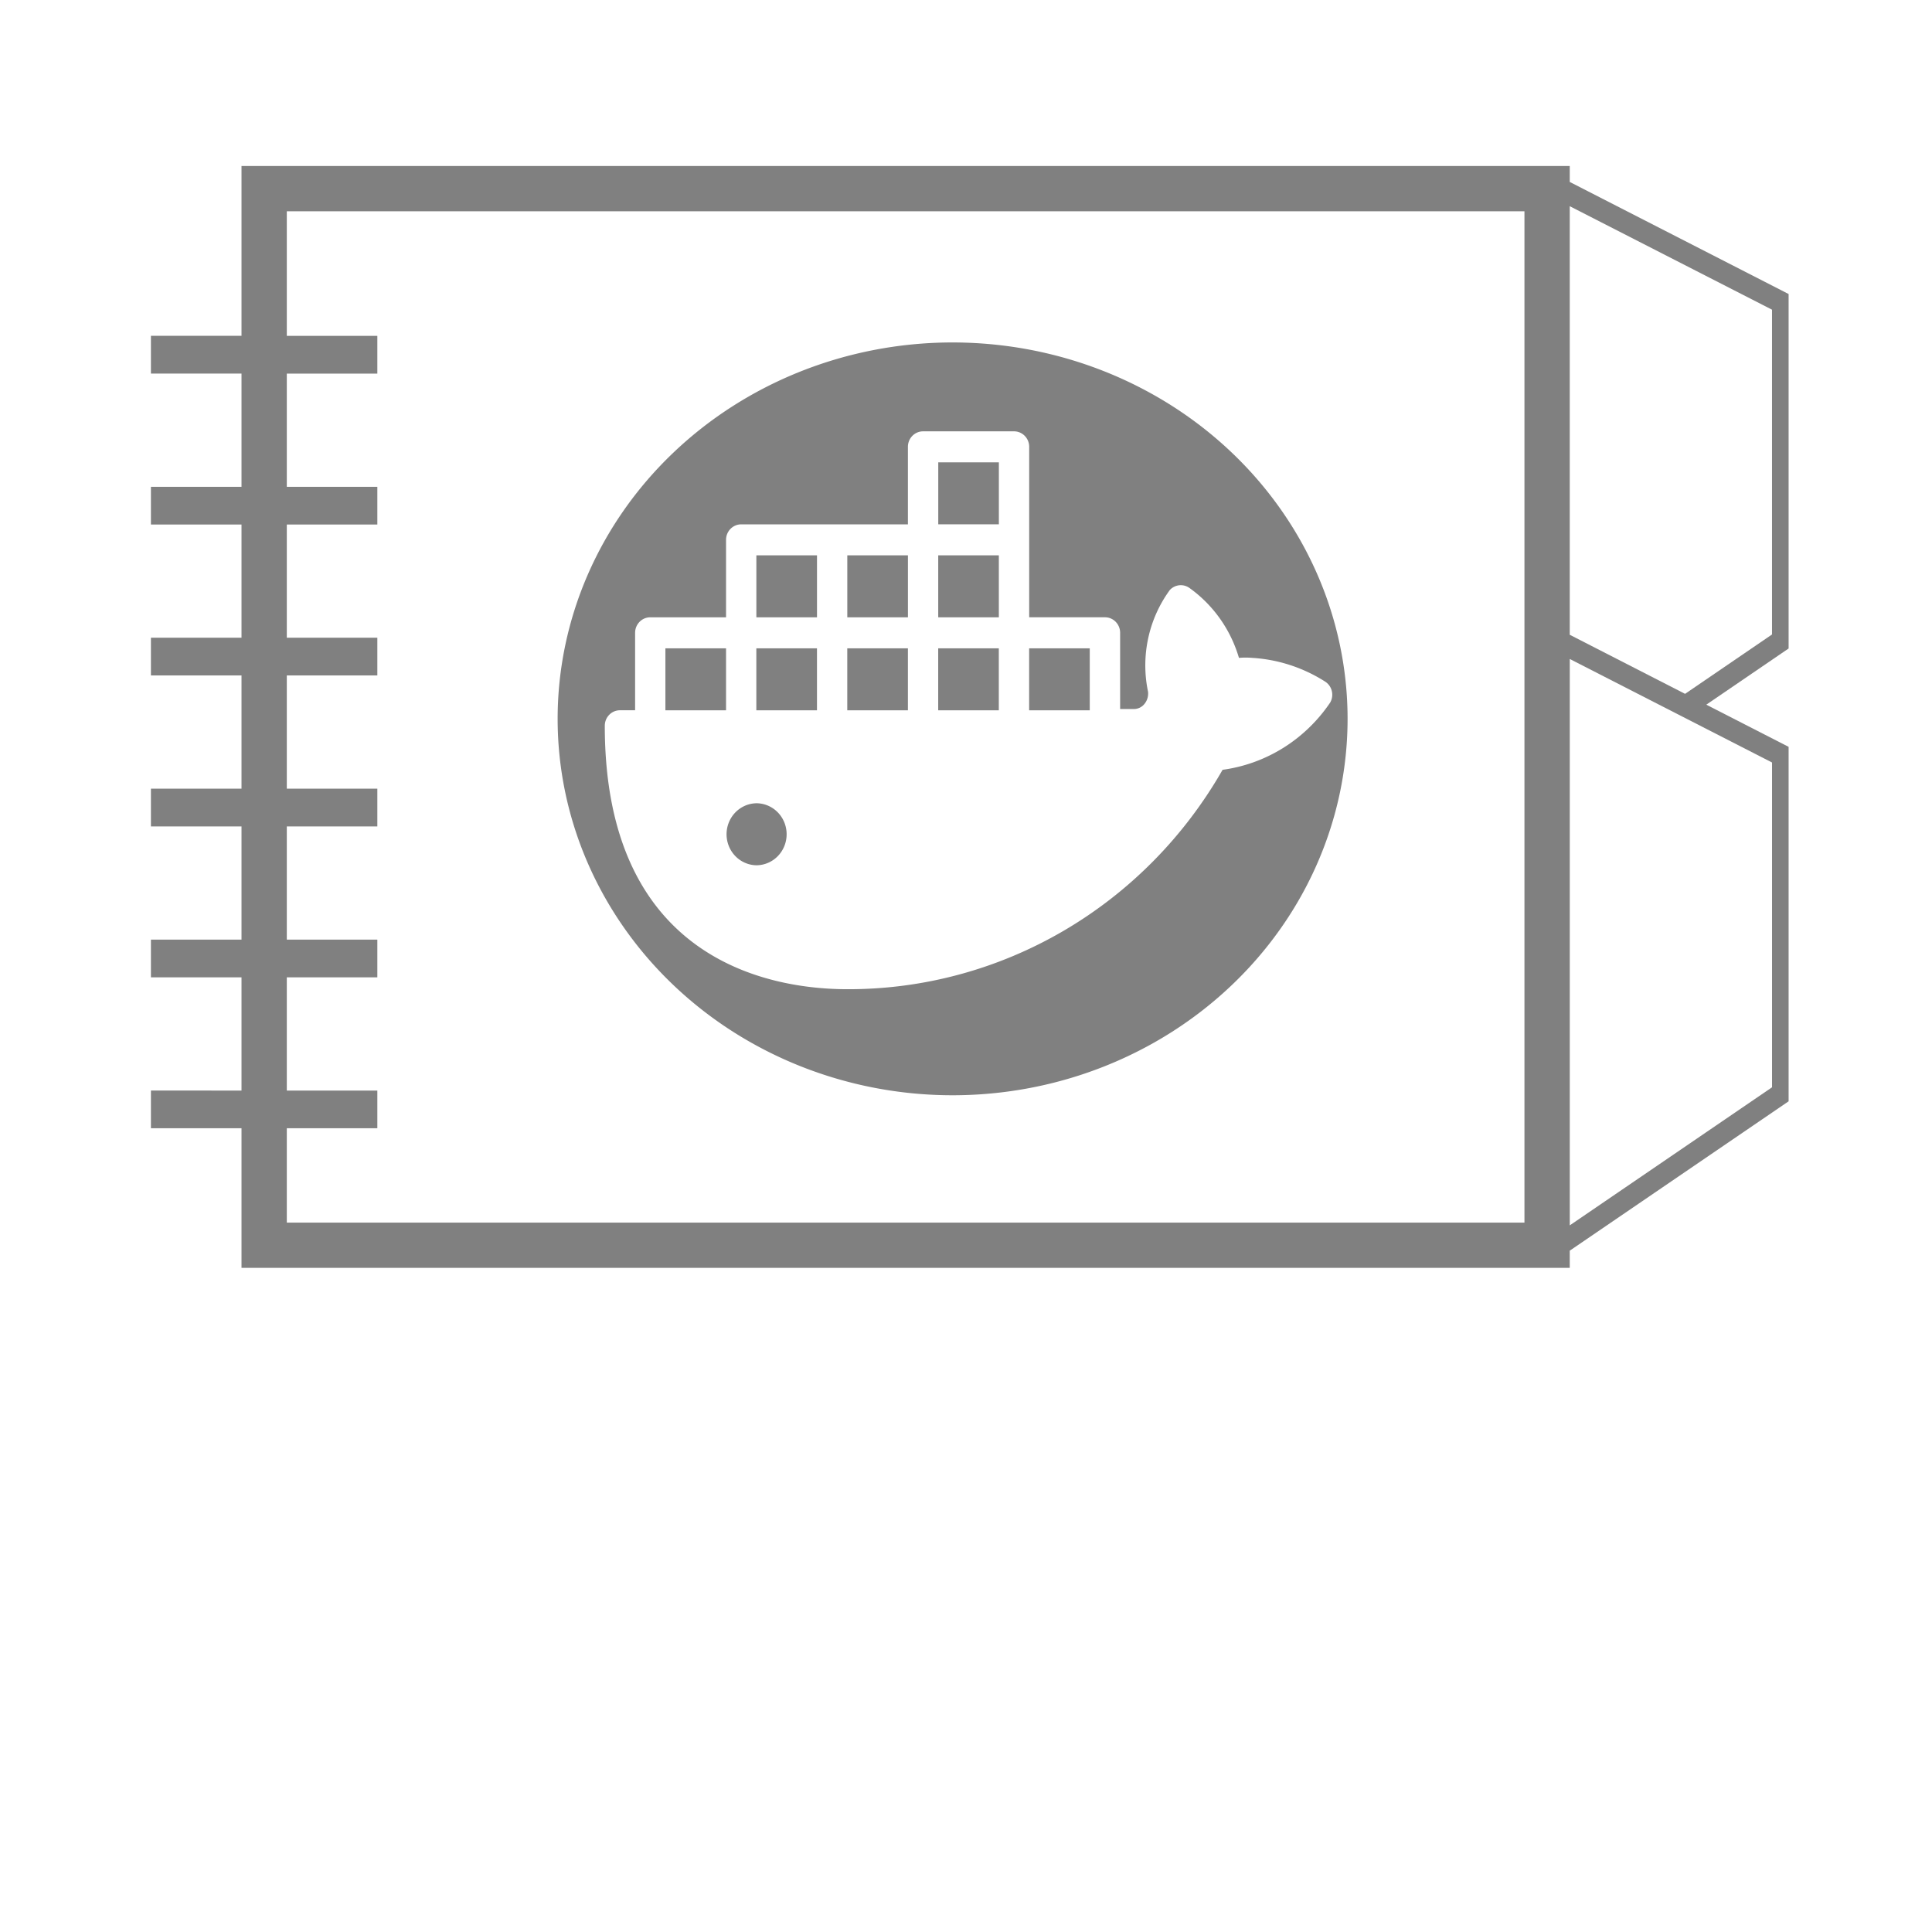 <?xml version="1.0" encoding="UTF-8" standalone="no"?>
<svg
   xmlns:dc="http://purl.org/dc/elements/1.1/"
   xmlns:cc="http://creativecommons.org/ns#"
   xmlns:rdf="http://www.w3.org/1999/02/22-rdf-syntax-ns#"
   xmlns:svg="http://www.w3.org/2000/svg"
   xmlns="http://www.w3.org/2000/svg"
   xmlns:sodipodi="http://sodipodi.sourceforge.net/DTD/sodipodi-0.dtd"
   xmlns:inkscape="http://www.inkscape.org/namespaces/inkscape"
   width="256"
   height="256"
   viewBox="0 0 67.733 67.733"
   version="1.1"
   id="svg8"
   inkscape:version="1.0.1 (3bc2e813f5, 2020-09-07)"
   sodipodi:docname="docker-ref.svg"
   inkscape:export-filename="C:\Users\keath\Workspace\KMX\elite-streamdeck-icons\ship-lights.png"
   inkscape:export-xdpi="96"
   inkscape:export-ydpi="96">
  <defs
     id="defs2" />
  <sodipodi:namedview
     id="base"
     pagecolor="#000000"
     bordercolor="#666666"
     borderopacity="1.0"
     inkscape:pageopacity="0"
     inkscape:pageshadow="2"
     inkscape:zoom="5.6"
     inkscape:cx="111.90634"
     inkscape:cy="121.54987"
     inkscape:document-units="px"
     inkscape:current-layer="layer2"
     showgrid="true"
     units="px"
     inkscape:snap-grids="true"
     objecttolerance="10000"
     guidetolerance="10000"
     inkscape:window-width="2780"
     inkscape:window-height="1895"
     inkscape:window-x="4681"
     inkscape:window-y="172"
     inkscape:window-maximized="0"
     inkscape:document-rotation="0"
     showguides="true"
     inkscape:guide-bbox="true">
    <inkscape:grid
       type="xygrid"
       id="grid4623" />
    <sodipodi:guide
       position="-3.969,62.442"
       orientation="0,256"
       id="guide3351" />
    <sodipodi:guide
       position="62.442,42.598"
       orientation="-1,0"
       id="guide3353"
       inkscape:label=""
       inkscape:locked="false"
       inkscape:color="rgb(0,0,255)" />
    <sodipodi:guide
       position="-2.646,22.754"
       orientation="0,-256"
       id="guide3355" />
    <sodipodi:guide
       position="5.292,70.379"
       orientation="-256,0"
       id="guide3357" />
    <sodipodi:guide
       position="0,67.733"
       orientation="0,256"
       id="guide3359" />
    <sodipodi:guide
       position="67.733,67.733"
       orientation="256,0"
       id="guide3361" />
    <sodipodi:guide
       position="67.733,0"
       orientation="0,-256"
       id="guide3363" />
    <sodipodi:guide
       position="0,0"
       orientation="-256,0"
       id="guide3365" />
    <sodipodi:guide
       position="0,67.733"
       orientation="0,256"
       id="guide3367" />
    <sodipodi:guide
       position="67.733,67.733"
       orientation="256,0"
       id="guide3369" />
    <sodipodi:guide
       position="67.733,0"
       orientation="0,-256"
       id="guide3371" />
    <sodipodi:guide
       position="0,0"
       orientation="-256,0"
       id="guide3373" />
    <sodipodi:guide
       position="0,67.733"
       orientation="0,256"
       id="guide3375" />
    <sodipodi:guide
       position="67.733,67.733"
       orientation="256,0"
       id="guide3377" />
    <sodipodi:guide
       position="67.733,0"
       orientation="0,-256"
       id="guide3379" />
    <sodipodi:guide
       position="0,0"
       orientation="-256,0"
       id="guide3381" />
    <sodipodi:guide
       position="33.867,46.831"
       orientation="1,0"
       id="guide895" />
    <sodipodi:guide
       position="41.01,42.598"
       orientation="0,-1"
       id="guide897" />
  </sodipodi:namedview>
  <g
     inkscape:groupmode="layer"
     id="layer2"
     inkscape:label="Icon">
    <path
       id="path1170"
       style="display:inline;fill:#808080;fill-opacity:1;stroke:none;stroke-width:0.821;stroke-miterlimit:4;stroke-dasharray:none;stroke-opacity:0.498"
       inkscape:label="background circle"
       d="M 33.327,12.006 A 13.847,13.196 0 0 0 19.55,25.202 13.847,13.196 0 0 0 33.397,38.398 13.847,13.196 0 0 0 47.244,25.202 13.847,13.196 0 0 0 33.397,12.006 a 13.847,13.196 0 0 0 -0.07,0 z m -0.964,3.116 h 3.188 a 0.531,0.543 0 0 1 0.531,0.543 v 5.976 h 2.657 a 0.531,0.543 0 0 1 0.531,0.543 v 2.673 h 0.478 a 0.478,0.489 0 0 0 0.362,-0.163 0.553,0.565 0 0 0 0.138,-0.446 4.315,4.411 0 0 1 0.765,-3.564 0.531,0.543 0 0 1 0.68,-0.076 4.506,4.607 0 0 1 1.743,2.456 2.869,2.934 0 0 1 0.468,0 5.441,5.563 0 0 1 2.561,0.837 0.531,0.543 0 0 1 0.17,0.728 A 5.452,5.574 0 0 1 42.862,26.988 15.187,15.527 0 0 1 29.705,34.68 c -2.561,0 -8.502,-0.902 -8.502,-9.236 a 0.531,0.543 0 0 1 0.532,-0.543 h 0.531 v -2.716 a 0.531,0.543 0 0 1 0.531,-0.543 h 2.657 v -2.716 a 0.531,0.543 0 0 1 0.531,-0.543 h 5.845 V 15.665 a 0.531,0.543 0 0 1 0.531,-0.543 z m 0.531,1.087 v 2.173 h 2.125 v -2.173 z m -6.377,3.26 v 2.173 h 2.126 v -2.173 z m 3.188,0 v 2.173 h 2.126 v -2.173 z m 3.188,0 v 2.173 h 2.125 v -2.173 z m -9.565,3.26 v 2.173 h 2.126 v -2.173 z m 3.188,0 v 2.173 h 2.126 v -2.173 z m 3.188,0 v 2.173 h 2.126 v -2.173 z m 3.188,0 v 2.173 h 2.125 v -2.173 z m 3.188,0 v 2.173 h 2.125 v -2.173 z m -9.586,5.433 a 1.063,1.087 0 0 0 0.021,2.173 1.063,1.087 0 0 0 1.063,-1.087 1.063,1.087 0 0 0 -1.083,-1.087 z" />
    <path
       id="path870"
       style="color:#000000;font-style:normal;font-variant:normal;font-weight:normal;font-stretch:normal;font-size:medium;line-height:normal;font-family:sans-serif;font-variant-ligatures:normal;font-variant-position:normal;font-variant-caps:normal;font-variant-numeric:normal;font-variant-alternates:normal;font-variant-east-asian:normal;font-feature-settings:normal;font-variation-settings:normal;text-indent:0;text-align:start;text-decoration:none;text-decoration-line:none;text-decoration-style:solid;text-decoration-color:#000000;letter-spacing:normal;word-spacing:normal;text-transform:none;writing-mode:lr-tb;direction:ltr;text-orientation:mixed;dominant-baseline:auto;baseline-shift:baseline;text-anchor:start;white-space:normal;shape-padding:0;shape-margin:0;inline-size:0;clip-rule:nonzero;display:inline;overflow:visible;visibility:visible;opacity:1;isolation:auto;mix-blend-mode:normal;color-interpolation:sRGB;color-interpolation-filters:linearRGB;solid-color:#000000;solid-opacity:1;vector-effect:none;fill:#808080;fill-opacity:1;fill-rule:nonzero;stroke:none;stroke-width:1.587;stroke-linecap:square;stroke-linejoin:miter;stroke-miterlimit:4;stroke-dasharray:none;stroke-dashoffset:0;stroke-opacity:1;paint-order:markers stroke fill;color-rendering:auto;image-rendering:auto;shape-rendering:auto;text-rendering:auto;enable-background:accumulate;stop-color:#000000;stop-opacity:1"
       d="M 8.467,5.82 V 6.615 11.773 H 5.291 v 1.324 H 8.467 V 17.067 H 5.291 v 1.322 h 3.176 v 3.969 H 5.291 v 1.322 h 3.176 v 3.969 H 5.291 v 1.324 H 8.467 V 32.942 H 5.291 v 1.322 h 3.176 v 3.969 H 5.291 v 1.322 h 3.176 v 4.894 H 55.033 V 43.847 L 62.706,38.61 V 26.183 L 59.82,24.705 62.706,22.735 V 10.308 L 55.033,6.379 V 5.82 Z M 55.033,7.229 62.124,10.857 V 22.244 L 59.076,24.325 55.033,22.254 Z M 10.055,7.408 H 53.445 V 42.864 H 10.055 v -3.309 h 3.174 v -1.322 h -3.174 v -3.969 H 13.229 V 32.942 h -3.174 v -3.969 h 3.174 v -1.324 h -3.174 v -3.969 h 3.174 v -1.322 h -3.174 v -3.969 H 13.229 V 17.067 h -3.174 v -3.969 h 3.174 v -1.324 h -3.174 z m 44.979,15.695 7.091,3.629 v 11.387 l -7.091,4.84 z" />
  </g>
</svg>
